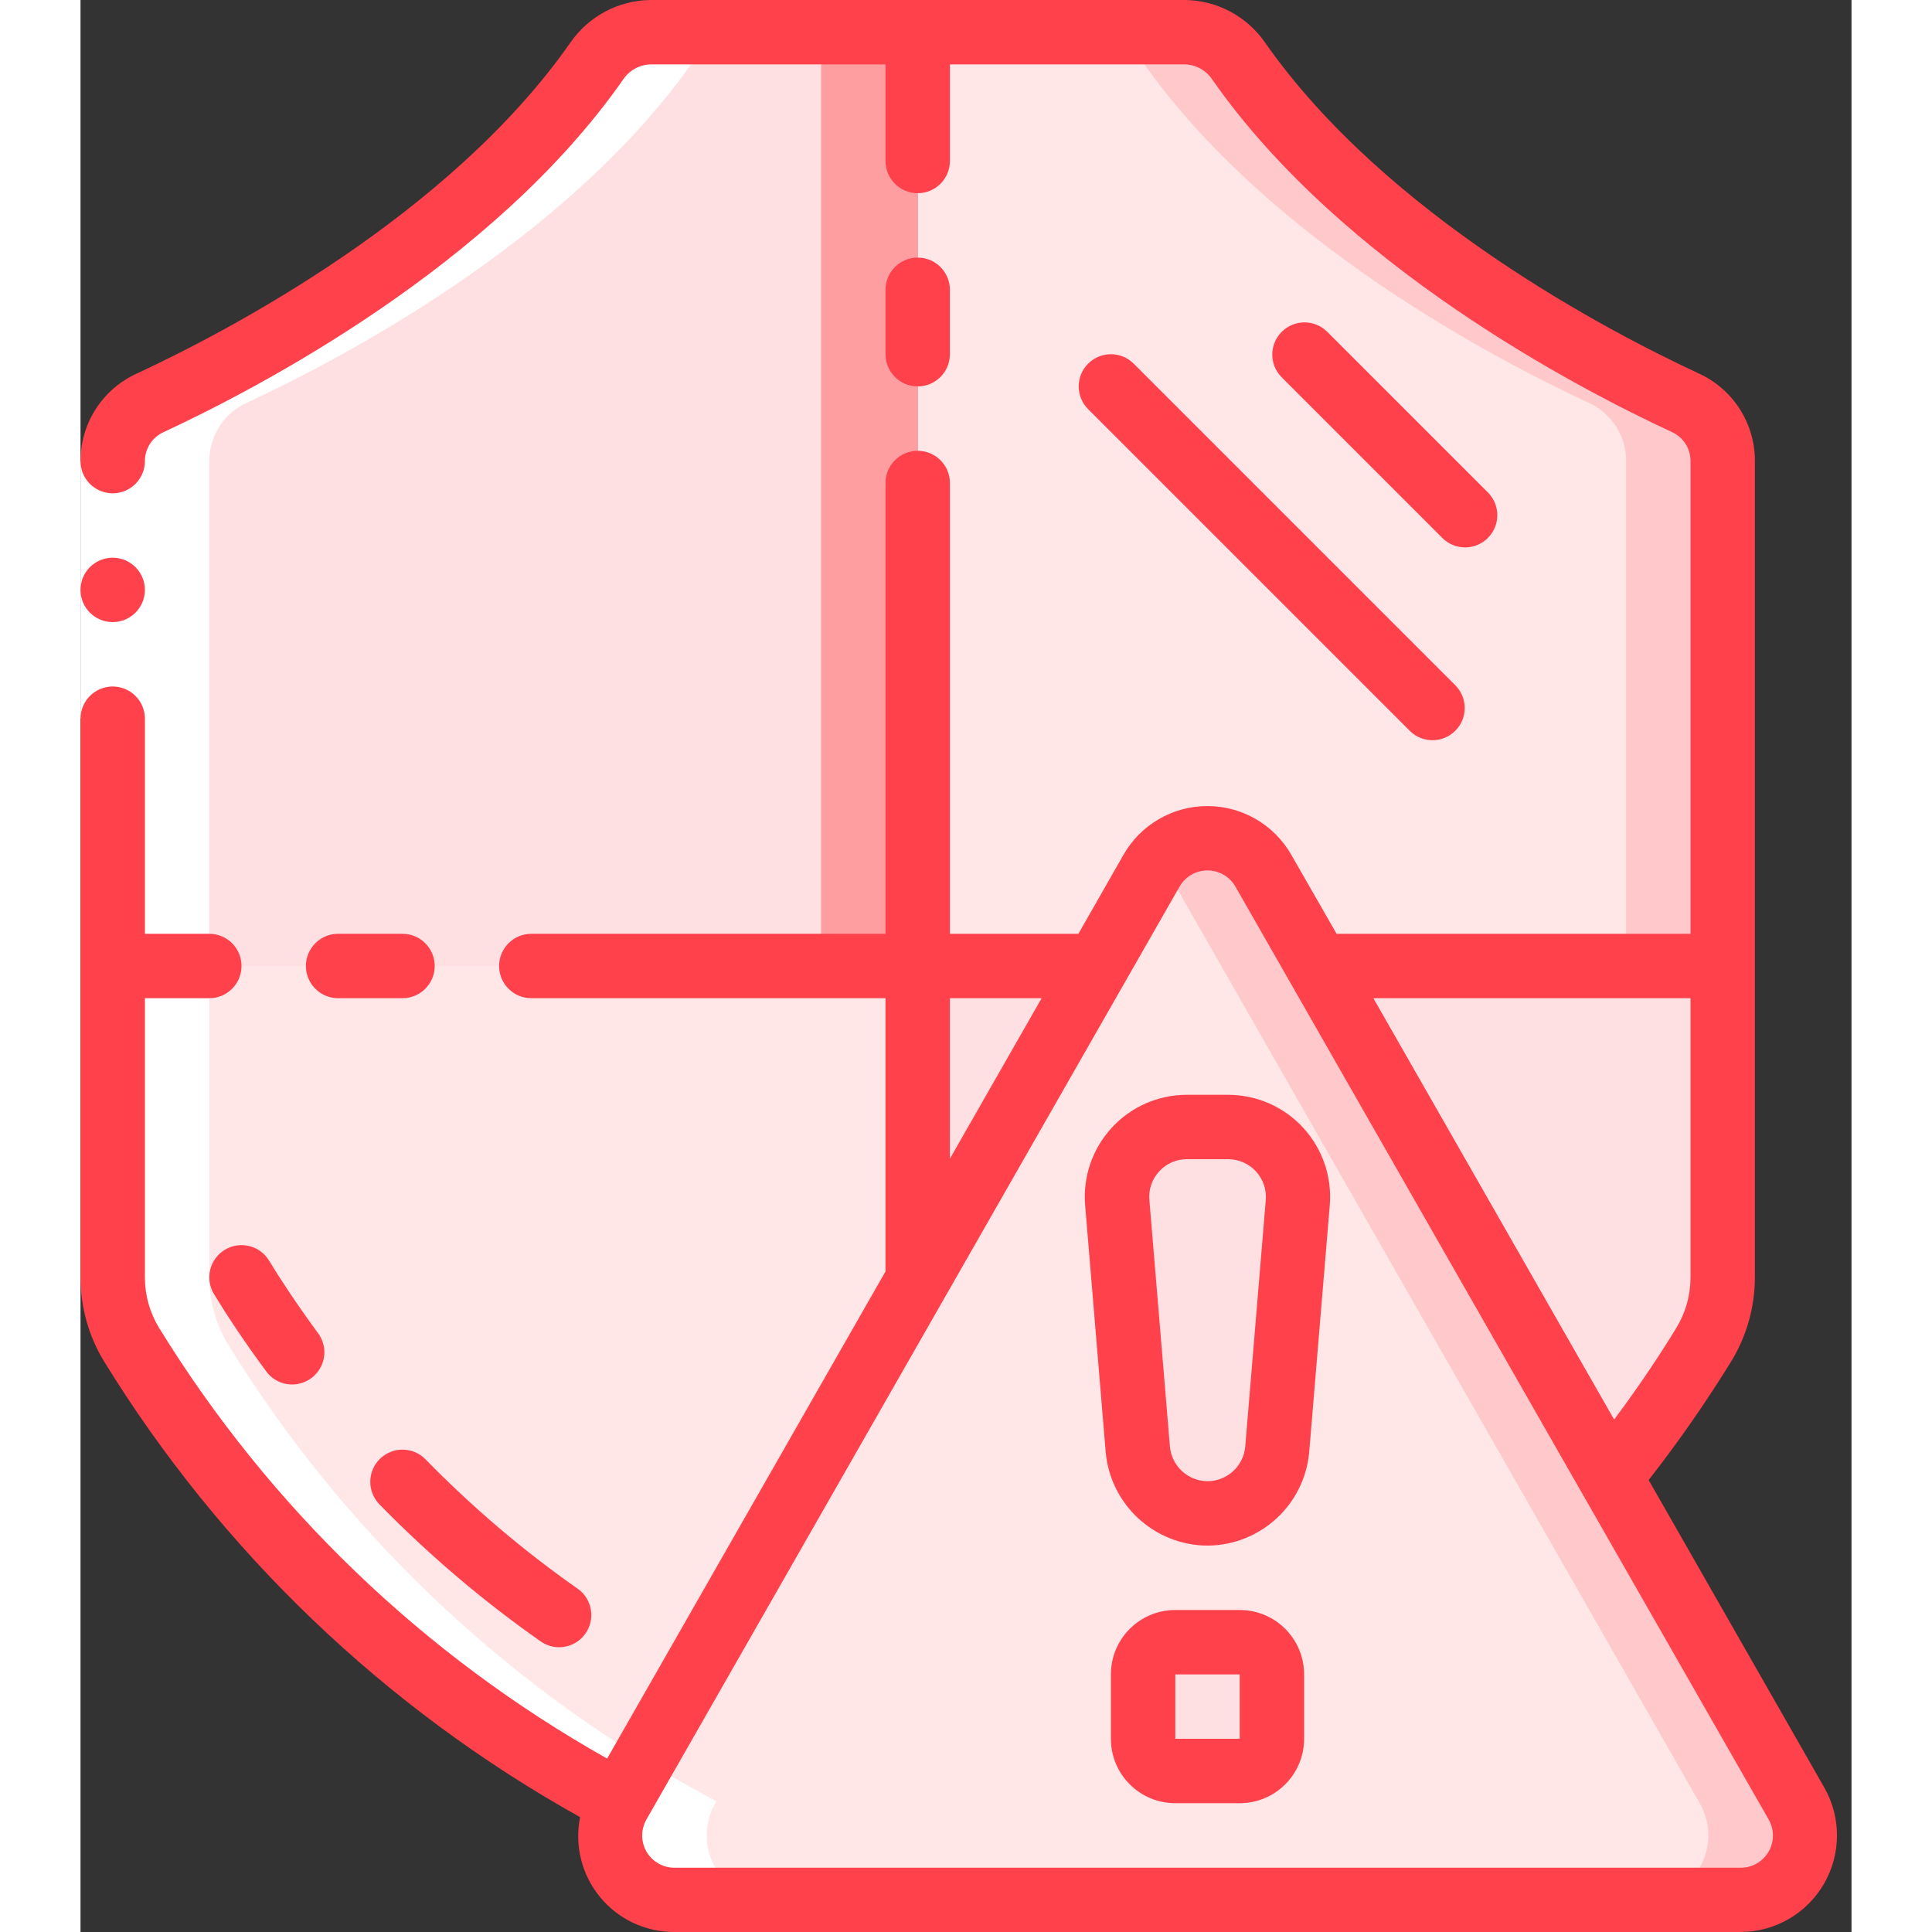 <svg height="512" viewBox="0 0 55 60" width="512" xmlns="http://www.w3.org/2000/svg"><rect x="0" y="0" width="55" height="60" fill="#333333" stroke="none"/><g id="Page-1" fill="none" fill-rule="evenodd"><g id="098---Virus-Alert" fill-rule="nonzero"><path id="Shape" d="m51 30v9.68c-.001.73-.201 1.446-.58 2.07-2.06 3.4-9.64 14.33-23.63 17.17-.259.056-.524.083-.79.08v-29z" fill="#ffe0e2"/><path id="Shape" d="m51 14.32 0 15.68h-25v-29h8.3c.67.011 1.293.346 1.67.9 3.93 5.62 11.09 9.32 13.87 10.61.709.323 1.163 1.031 1.16 1.81z" fill="#ffe7e8"/><path id="Shape" d="m49.84 12.51c-2.78-1.29-9.94-4.99-13.87-10.61-.377-.554-1-.889-1.67-.9h-3c.67.011 1.293.346 1.67.9 3.93 5.62 11.09 9.32 13.87 10.61.709.323 1.163 1.031 1.16 1.81v15.68h3l-0-15.68c.003-.779-.451-1.487-1.16-1.81z" fill="#ffc9cc"/><path id="Shape" d="m26 30v29c-.266.003-.531-.024-.79-.08-13.99-2.84-21.57-13.77-23.63-17.17-.379-.624-.579-1.34-.58-2.07v-9.68z" fill="#ffe7e8"/><path id="Shape" d="m26 1v29h-25l0-15.68c-.003-.779.451-1.487 1.16-1.81 2.78-1.29 9.94-4.99 13.87-10.61.377-.554 1-.889 1.67-.9z" fill="#ffe0e2"/><path id="Rectangle-path" d="m23 1h3v29h-3z" fill="#ff9ea1"/><path id="Shape" d="m53.29 56.008-16.554-28.969c-.356-.623-1.019-1.008-1.736-1.008s-1.38.385-1.736 1.008l-16.553 28.969c-.354.619-.351 1.379.007 1.996.358.617 1.016.996 1.729.996h33.108c.713-0 1.372-.38 1.729-.996.358-.617.36-1.377.007-1.996z" fill="#ffe7e8"/><path id="Shape" d="m53.29 56.008-16.554-28.969c-.321-.561-.895-.93-1.538-.992s-1.276.193-1.698.683c.089.095.168.199.236.309l16.554 28.969c.354.619.351 1.379-.007 1.996-.358.617-1.016.996-1.729.996h3c.713-0 1.372-.38 1.729-.996.358-.617.36-1.377.007-1.996z" fill="#ffc9cc"/><path id="Shape" d="m35 47c-1.129 0-2.069-.865-2.163-1.99l-.637-7.66c-.051-.604.154-1.202.564-1.648.41-.446.988-.701 1.594-.702h1.284c.606.001 1.184.255 1.594.702.41.446.614 1.044.564 1.648l-.638 7.66c-.094 1.125-1.034 1.99-2.162 1.99z" fill="#ffe0e2"/><rect id="Rectangle-path" fill="#ffe0e2" height="4" rx="1" width="4" x="33" y="51"/><path id="Shape" d="m1 14.32v25.36c.001.73.201 1.446.58 2.07 3.699 6 8.936 10.899 15.169 14.19-.386.617-.406 1.395-.052 2.031s1.025 1.03 1.752 1.029l3 0c-.728.001-1.399-.393-1.752-1.029s-.333-1.414.052-2.031c-6.233-3.291-11.47-8.19-15.169-14.19-.379-.624-.579-1.34-.58-2.07v-25.36c-.003-.779.451-1.487 1.16-1.81 2.78-1.29 9.94-4.99 13.87-10.61.377-.554 1-.889 1.67-.9h-3c-.67.011-1.293.346-1.67.9-3.93 5.62-11.09 9.32-13.87 10.61-.709.323-1.163 1.031-1.16 1.81z" fill="#fff"/><path id="Rectangle-path" d="m0 14.32h2v8h-2z" fill="#fff"/><g fill="#ff414c"><path id="Shape" d="m0 39.68c.001.913.252 1.808.725 2.589 3.636 5.91 8.729 10.787 14.791 14.164-.178.877.049 1.788.617 2.48s1.418 1.091 2.313 1.087h33.108c1.068-.002 2.055-.572 2.591-1.496.536-.925.539-2.064.009-2.992l-5.454-9.549c.927-1.184 1.786-2.419 2.574-3.7.472-.779.723-1.672.726-2.583v-25.36c.004-1.169-.676-2.233-1.739-2.72-2.8-1.3-9.71-4.9-13.475-10.28-.566-.817-1.492-1.309-2.486-1.32h-16.6c-.996.012-1.924.507-2.489 1.327-3.762 5.378-10.675 8.978-13.462 10.273-1.066.485-1.75 1.549-1.749 2.72 0 .552.448 1 1 1s1-.448 1-1c0-.388.227-.74.581-.9 2.944-1.369 10.229-5.17 14.266-10.942.189-.289.508-.468.853-.478h7.3v3c0 .552.448 1 1 1s1-.448 1-1v-3h7.3c.344.009.661.186.85.474 4.04 5.776 11.325 9.577 14.279 10.947.35.162.573.514.571.9v14.679h-10.991l-1.409-2.457c-.534-.934-1.528-1.51-2.604-1.51s-2.07.576-2.604 1.51l-1.401 2.457h-3.991v-14c0-.552-.448-1-1-1s-1 .448-1 1v14h-11c-.552 0-1 .448-1 1s.448 1 1 1h11v8.485l-8.645 15.129c-5.701-3.205-10.492-7.81-13.918-13.381-.285-.468-.436-1.005-.437-1.553v-8.68h2c.552 0 1-.448 1-1s-.448-1-1-1h-2v-6.68c0-.552-.448-1-1-1s-1 .448-1 1zm50-8.68v8.68c-.001.547-.151 1.083-.435 1.55-.425.7-1.073 1.7-1.937 2.855l-7.477-13.085zm-15.868-3.465c.178-.311.509-.503.868-.503s.69.192.868.503l10.747 18.808.011.018 5.8 10.143c.179.31.179.691-0 1.001-.179.31-.51.5-.868.499h-33.112c-.358.001-.688-.19-.868-.499-.179-.31-.179-.691-0-1.001l.045-.079.008-.011v-.005zm-7.132 3.465h2.849l-2.849 4.985z"/><circle id="Oval" cx="1" cy="18.32" r="1"/><path id="Shape" d="m4.48 38.815c-.472.287-.621.902-.334 1.374.322.531.865 1.377 1.621 2.4.212.288.561.441.916.401.355-.04.662-.266.806-.593s.101-.706-.111-.994c-.713-.969-1.223-1.761-1.524-2.257-.288-.471-.903-.619-1.374-.331z"/><path id="Shape" d="m9.3 45.305c-.395.386-.402 1.019-.016 1.414 1.539 1.576 3.221 3.005 5.025 4.269.453.302 1.064.187 1.375-.26.311-.446.209-1.06-.231-1.38-1.702-1.192-3.288-2.541-4.739-4.028-.386-.395-1.019-.401-1.414-.015z"/><path id="Shape" d="m26 12c.552 0 1-.448 1-1v-2c0-.552-.448-1-1-1s-1 .448-1 1v2c0 .552.448 1 1 1z"/><path id="Shape" d="m10 29h-2c-.552 0-1 .448-1 1s.448 1 1 1h2c.552 0 1-.448 1-1s-.448-1-1-1z"/><path id="Shape" d="m43 17c.404-0.0.769-.244.924-.617.155-.374.069-.804-.217-1.09l-5-5c-.392-.379-1.016-.374-1.402.012-.386.386-.391 1.009-.012 1.402l5 5c.187.188.442.293.707.293z"/><path id="Shape" d="m31.293 11.293c-.39.39-.39 1.024 0 1.414l10 10c.392.379 1.016.374 1.402-.012s.391-1.009.012-1.402l-10-10c-.39-.39-1.024-.39-1.414 0z"/><path id="Shape" d="m35 48c1.645-.009 3.014-1.268 3.159-2.907l.638-7.659c.074-.883-.225-1.757-.824-2.409s-1.445-1.024-2.331-1.025h-1.284c-.887-0-1.733.371-2.333 1.024s-.899 1.527-.825 2.41l.638 7.659c.146 1.64 1.516 2.9 3.162 2.907zm-1.5-11.622c.22-.242.533-.38.86-.378h1.284c.327.001.639.138.861.379.221.241.332.563.305.889l-.638 7.659c-.055.607-.563 1.071-1.172 1.073-.607-.004-1.112-.468-1.167-1.073l-.638-7.659c-.029-.326.082-.65.305-.89z"/><path id="Shape" d="m36 50h-2c-1.105 0-2 .895-2 2v2c0 1.105.895 2 2 2h2c1.105 0 2-.895 2-2v-2c0-1.105-.895-2-2-2zm-2 4v-2h2v2z"/></g></g></g></svg>